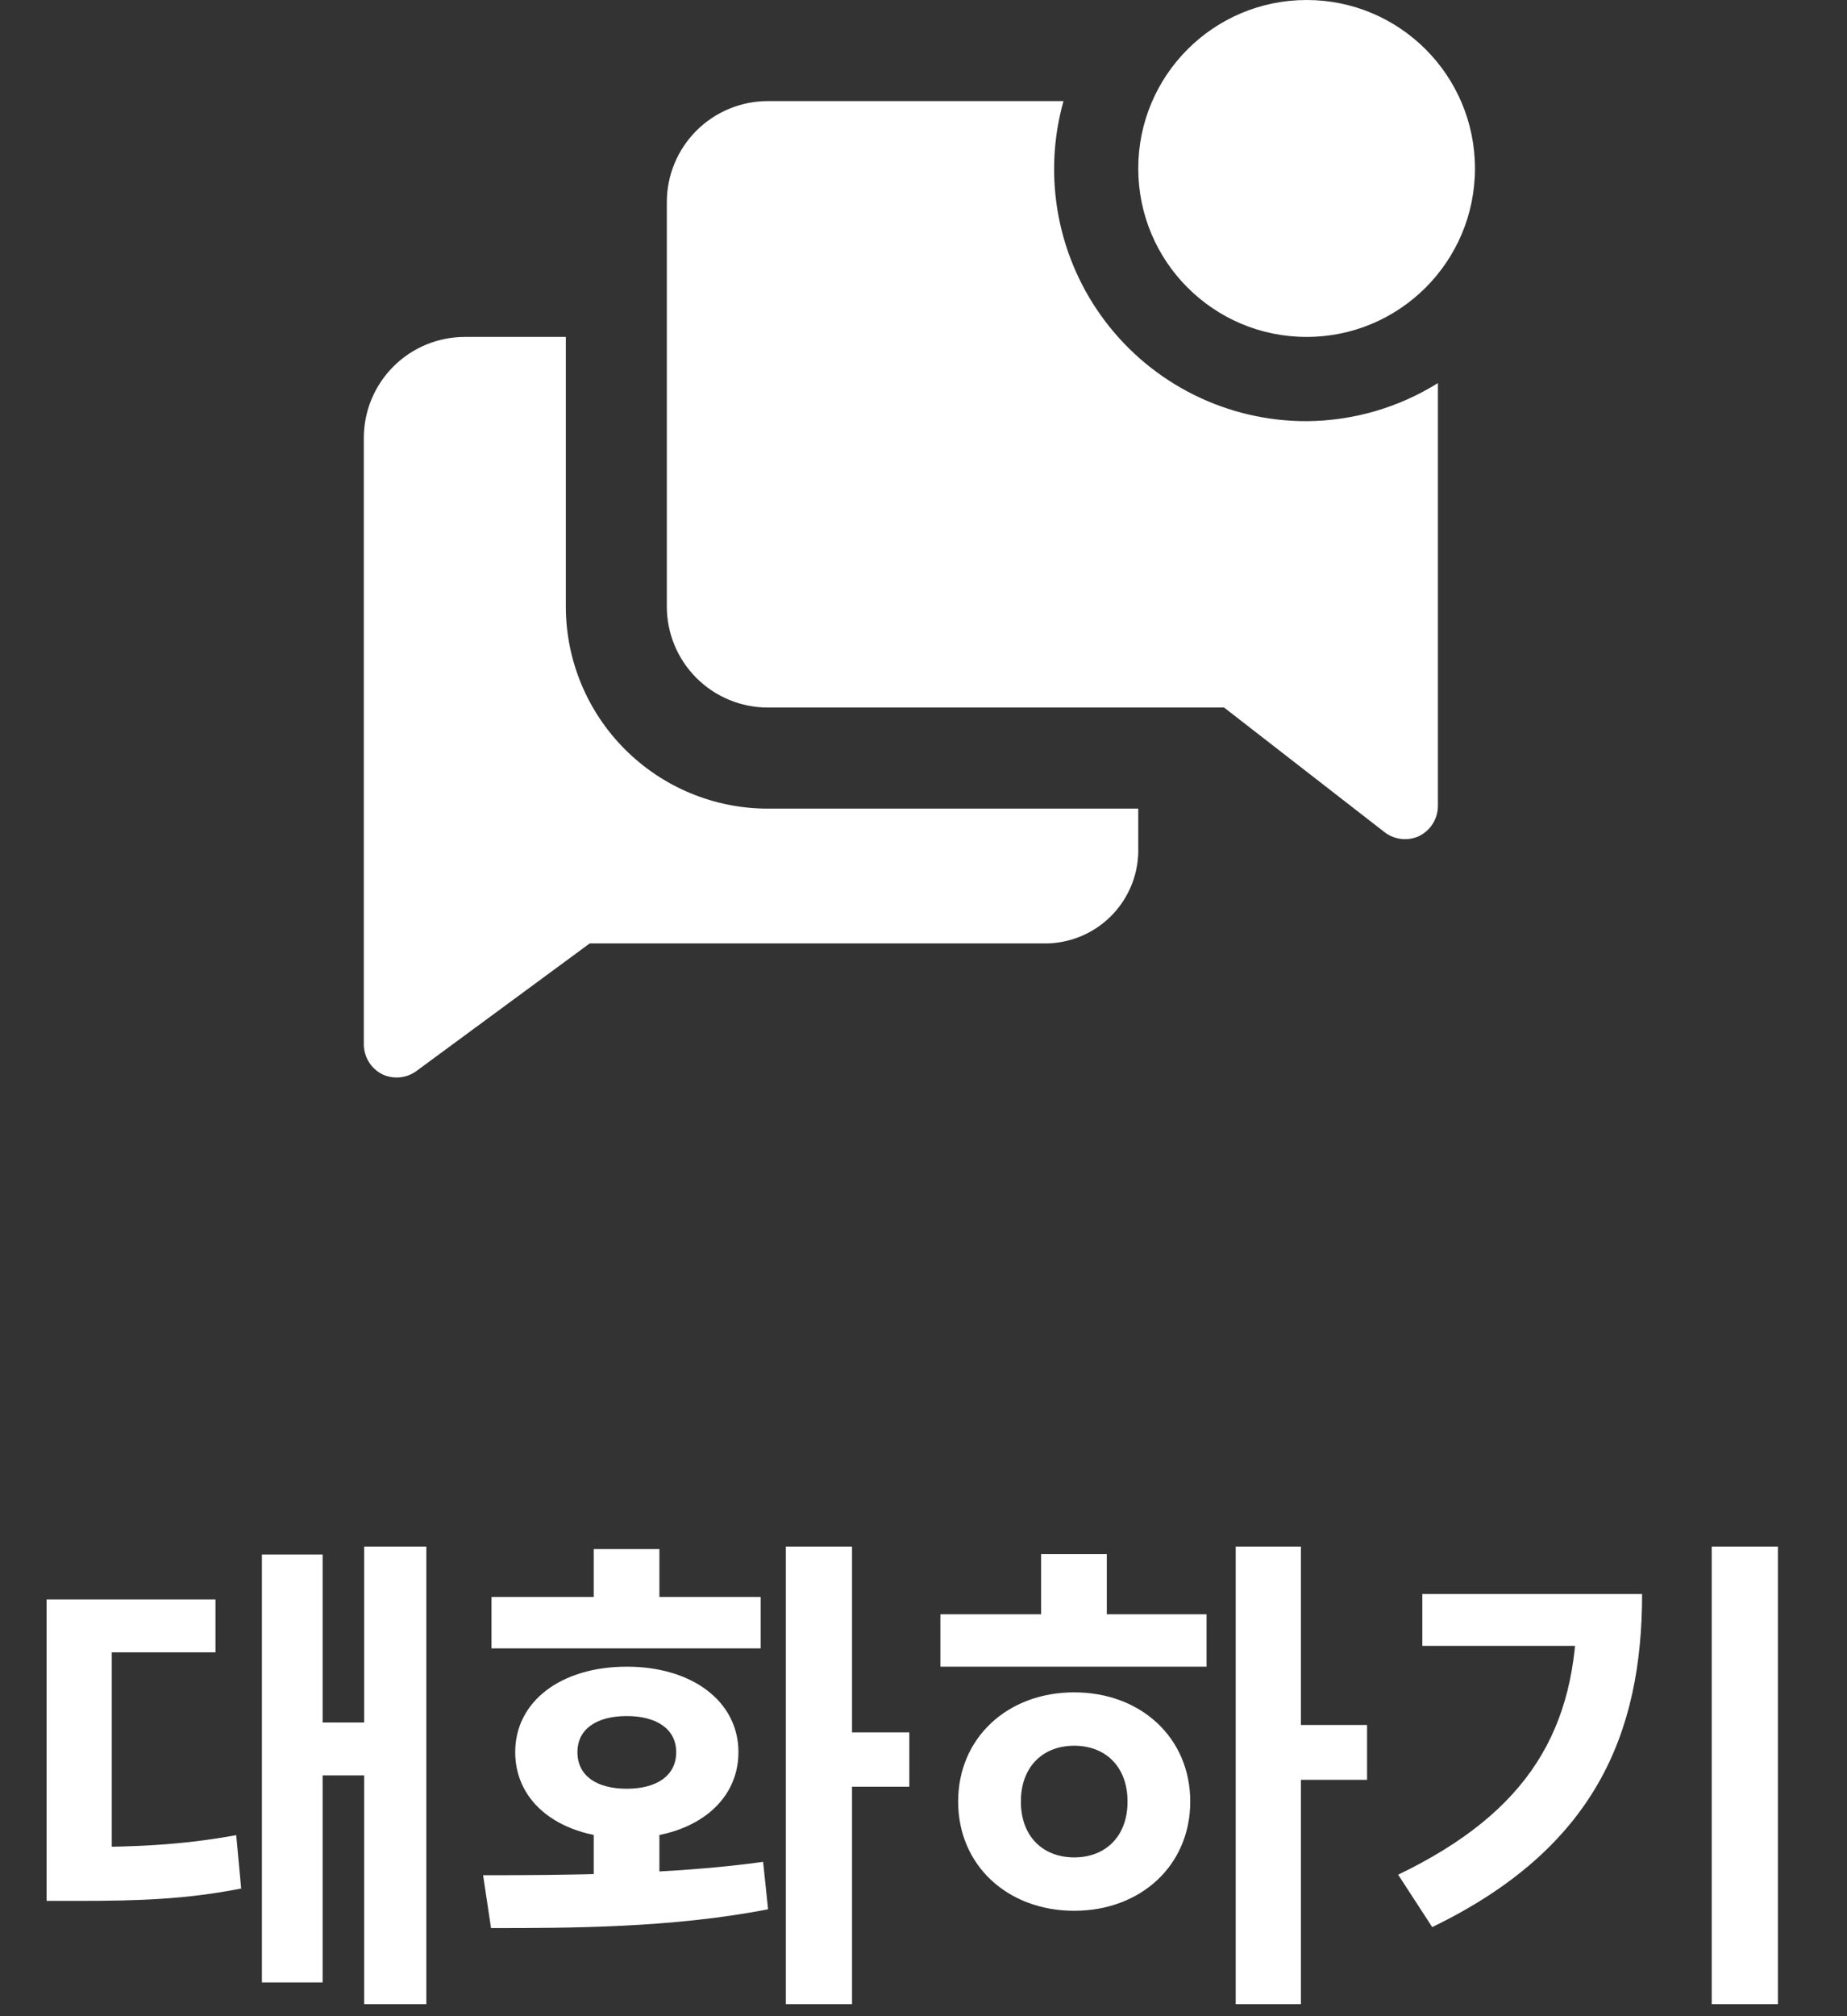<svg width="66" height="72" viewBox="0 0 66 72" fill="none" xmlns="http://www.w3.org/2000/svg">
<rect x="0" y="0" width="66" height="72" fill="#333333" stroke="none"/>
<g clip-path="url(#clip0_1000_1937)">
<path d="M20.219 21.658V12.032H16.61C15.652 12.032 14.734 12.412 14.057 13.089C13.38 13.766 13 14.684 13 15.642V37.299C13.002 37.523 13.066 37.741 13.185 37.931C13.304 38.12 13.473 38.272 13.674 38.37C13.867 38.458 14.08 38.493 14.292 38.472C14.503 38.451 14.705 38.374 14.877 38.25L21.073 33.69H37.245C37.701 33.703 38.154 33.623 38.578 33.454C39.002 33.285 39.386 33.031 39.708 32.707C40.029 32.383 40.281 31.997 40.447 31.572C40.613 31.147 40.69 30.692 40.674 30.237V28.877H27.438C25.524 28.877 23.688 28.116 22.334 26.762C20.98 25.409 20.219 23.572 20.219 21.658Z" fill="white"/>
<path d="M46.689 15.04C45.298 15.043 43.925 14.724 42.678 14.107C41.431 13.491 40.344 12.593 39.502 11.486C38.66 10.378 38.087 9.091 37.826 7.724C37.566 6.357 37.626 4.949 38.002 3.61H27.438C26.48 3.61 25.562 3.99 24.885 4.667C24.208 5.344 23.828 6.262 23.828 7.219V21.658C23.828 22.615 24.208 23.533 24.885 24.21C25.562 24.887 26.48 25.267 27.438 25.267H43.741L49.492 29.731C49.663 29.858 49.865 29.936 50.076 29.96C50.288 29.983 50.501 29.95 50.696 29.863C50.9 29.766 51.073 29.613 51.195 29.421C51.316 29.229 51.381 29.007 51.382 28.781V13.68C49.973 14.559 48.349 15.03 46.689 15.04Z" fill="white"/>
<path d="M46.69 12.032C50.012 12.032 52.706 9.339 52.706 6.016C52.706 2.693 50.012 0 46.69 0C43.367 0 40.674 2.693 40.674 6.016C40.674 9.339 43.367 12.032 46.69 12.032Z" fill="white"/>
</g>
<path d="M13.012 55.229H15.235V71.571H13.012V55.229ZM10.823 61.512H13.541V63.4H10.823V61.512ZM9.359 55.512H11.529V70.794H9.359V55.512ZM1.665 65.959H2.812C4.824 65.959 6.5 65.888 8.441 65.535L8.618 67.441C6.641 67.829 4.912 67.882 2.812 67.882H1.665V65.959ZM1.665 57.118H7.7V59.006H3.994V66.876H1.665V57.118ZM21.216 64.9H23.563V67.547H21.216V64.9ZM28.081 55.229H30.446V71.571H28.081V55.229ZM29.616 61.865H32.493V63.806H29.616V61.865ZM17.546 68.853L17.263 66.965C20.087 66.965 23.969 66.947 27.269 66.488L27.446 68.182C24.005 68.853 20.299 68.853 17.546 68.853ZM17.563 57.029H27.181V58.865H17.563V57.029ZM22.399 59.518C24.728 59.518 26.387 60.753 26.387 62.571C26.387 64.406 24.728 65.641 22.399 65.641C20.052 65.641 18.41 64.406 18.41 62.571C18.41 60.753 20.052 59.518 22.399 59.518ZM22.399 61.282C21.322 61.282 20.634 61.741 20.634 62.571C20.634 63.418 21.322 63.877 22.399 63.877C23.457 63.877 24.163 63.418 24.163 62.571C24.163 61.741 23.457 61.282 22.399 61.282ZM21.216 55.318H23.563V58.406H21.216V55.318ZM44.156 55.229H46.486V71.571H44.156V55.229ZM45.956 61.6H48.85V63.559H45.956V61.6ZM33.603 57.647H43.115V59.518H33.603V57.647ZM38.386 60.435C40.768 60.435 42.532 62.059 42.532 64.335C42.532 66.612 40.768 68.235 38.386 68.235C36.003 68.235 34.238 66.612 34.238 64.335C34.238 62.059 36.003 60.435 38.386 60.435ZM38.386 62.341C37.274 62.341 36.48 63.082 36.48 64.335C36.48 65.588 37.274 66.329 38.386 66.329C39.497 66.329 40.291 65.588 40.291 64.335C40.291 63.082 39.497 62.341 38.386 62.341ZM37.203 55.494H39.55V58.353H37.203V55.494ZM61.166 55.229H63.531V71.571H61.166V55.229ZM56.349 56.923H58.678C58.678 61.918 56.984 66.012 51.178 68.818L49.961 66.947C54.655 64.688 56.349 61.724 56.349 57.347V56.923ZM50.825 56.923H57.461V58.776H50.825V56.923Z" fill="white"/>
<defs>
<clipPath id="clip0_1000_1937">
<rect width="40" height="39" fill="white" transform="translate(13)"/>
</clipPath>
</defs>
</svg>
